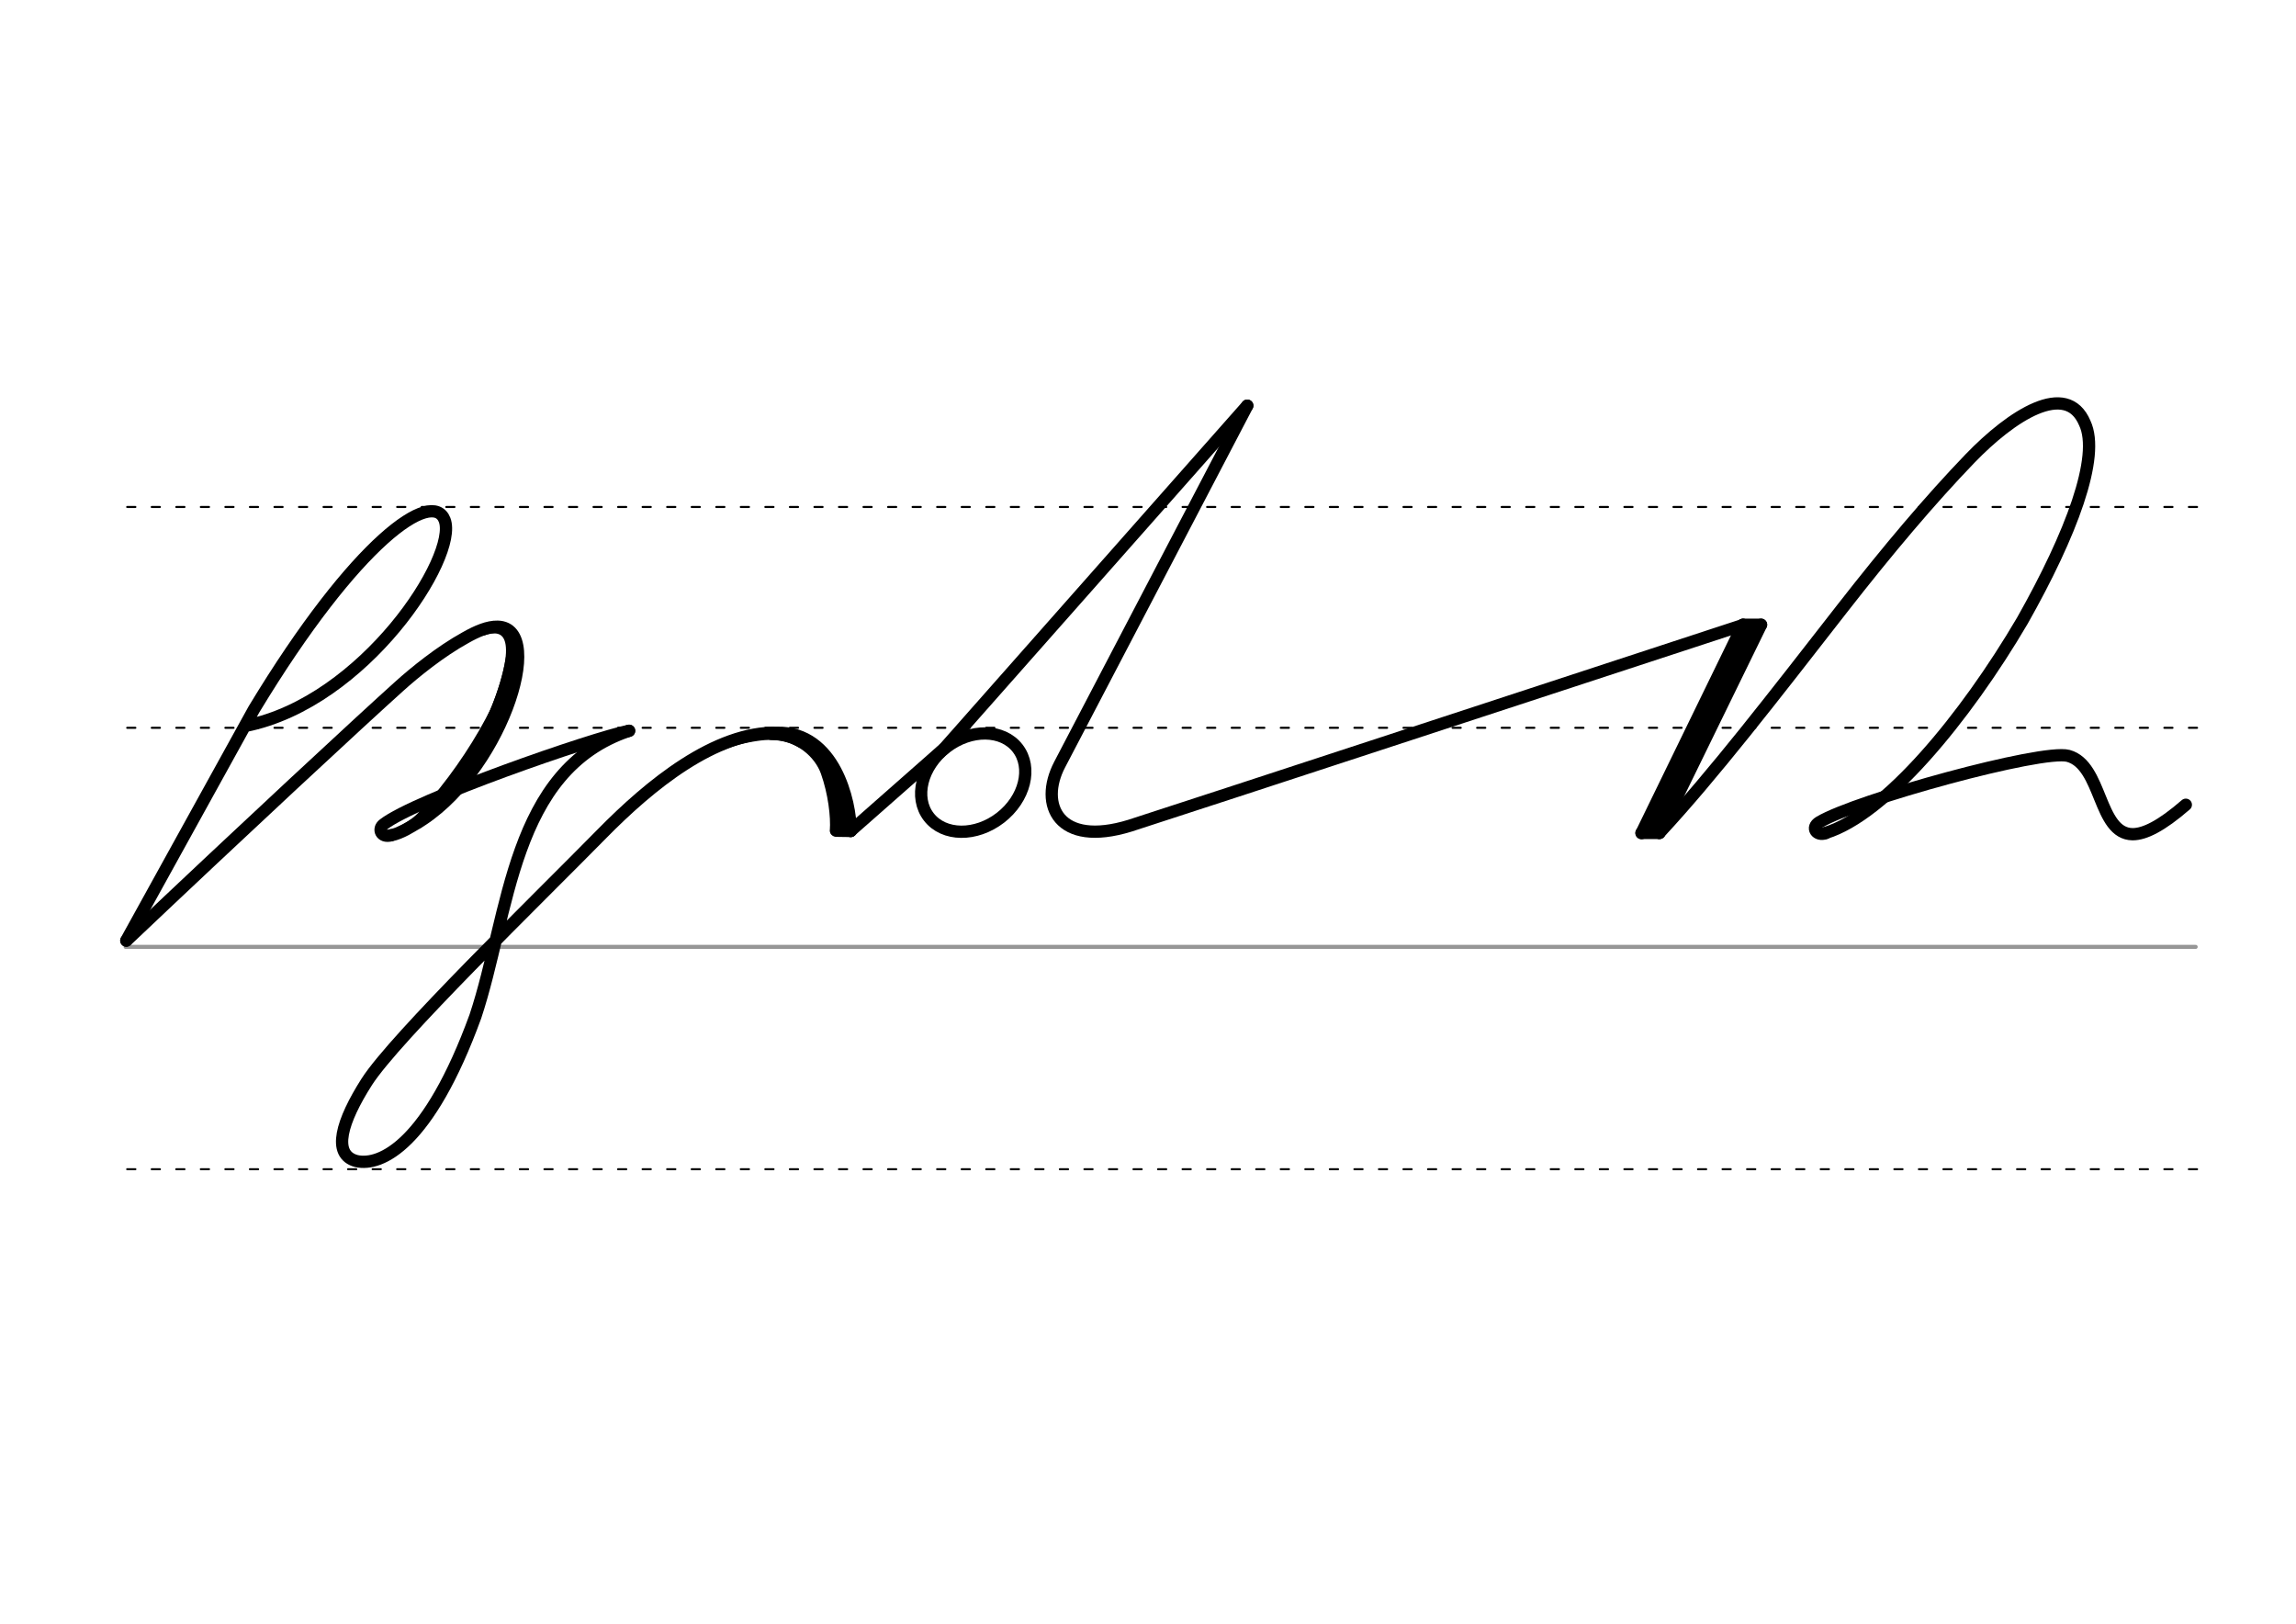 <svg height="210mm" viewBox="0 0 1052.4 744.1" width="297mm" xmlns="http://www.w3.org/2000/svg">
 <g fill="none" stroke-linecap="round">
  <g transform="translate(0 -308.268)">
   <path d="m57.6 742.2h948.8" stroke="#969696" stroke-width="1.875"/>
   <g stroke="#000" stroke-dasharray="3.75 7.5" stroke-miterlimit="2" stroke-width=".938">
    <path d="m58.3 844.1h948.8"/>
    <path d="m58.3 641.8h948.8"/>
    <path d="m58.3 540.6h948.8"/>
   </g>
  </g>
  <g stroke="#000">
   <g stroke-linejoin="round">
    <path d="m389.9 380.8c0-13.4-7.4-45.4-33.6-45-28.5-.6-58.4 23.9-80.5 46.4-29.5 30-94.7 93.3-107.7 113.6-11.4 17.9-16.2 33.3-4.7 36.3 11.2 2.5 33.1-7.6 54.5-66.3 15.7-47.2 16.4-112.8 70.4-130.9" stroke-width="5.625"/>
    <path d="m381.8 353.4c1.2 7.1 5.2 21.5 4 26" stroke-width="5.625"/>
    <path d="m353.4 336.8c13-.1 22.2 8.8 25.1 17 3.4 9.6 4.7 20.4 4.2 26.9" stroke-width="4.688"/>
   </g>
   <path d="m383.3 380.7 6.7.1" stroke-width="5.625"/>
   <g stroke-linejoin="round">
    <path d="m330.7 342.1c6.8-3.1 15.6-4.5 19.7-4.8 6.4-.5 11.7.6 16.7 3.6" stroke-width="3.75"/>
    <path d="m112.8 332.6c54.3-11 97.4-77.6 91-94.3-5.5-14.4-40.3 8.9-87.4 86.8l-58.5 105.9" stroke-width="5.625"/>
    <path d="m235.4 296.6c-3.5 30.5-22.5 59.5-39.7 77.4" stroke-width="5.638"/>
    <path d="m179.2 382.8c4.9-1 9.7-4.3 11-5 38.7-22.3 61.1-90.1 37.9-90.6-4.4-.1-9.4 2-14.7 5-11.6 6.4-23.3 15.9-30.5 22.4-16.6 14.9-71.2 65.5-125 116.5" stroke-width="5.625"/>
    <path d="m198.4 367.3c-4.9 5.9-8.2 9.5-15.8 13" stroke-width="2.819"/>
    <path d="m237 297.6c-1.9 20.3-22.8 56.1-45.6 79.4" stroke-width="5.638"/>
    <path d="m221.7 289.8c9.1-3.2 18.6.2 4.4 36" stroke-width="2.819"/>
   </g>
   <path d="m288.4 334.9c-16.4 3.2-98 31.5-112.6 42.9-2.8 2.1-1.1 6.2 3.3 5" stroke-width="5.625"/>
   <g stroke-linejoin="round">
    <path d="m571.7 185.9-86 164.5c-9.6 18.4-.6 38.1 32.2 28 10-3.1 281.1-92 281.1-92" stroke-width="5.625"/>
    <path d="m760.6 381.7c24.6-26.5 52.3-62.4 83.7-102.7 21.3-27.3 40.5-50 58.7-68.9 19-19.7 44.2-36.1 52.6-16.2 7.2 15.3-6.2 50.9-28.6 90.5-26.3 44.8-62.9 88.9-90.2 97.3" stroke-width="5.625"/>
    <g stroke-width="5.625">
     <path d="m836.8 381.8c-4.1 1.5-7-2.5-2.9-5 17-10.2 102.1-33.6 114.1-30.4 15.7 4.3 13.6 35.7 29.5 35.9 5.5 0 13.1-3.7 24.4-13.5"/>
     <path d="m807.2 286.3-46.6 95.4"/>
     <path d="m807.2 286.3h-8.2"/>
     <path d="m803.3 287.2-45.8 93.8"/>
     <path d="m760.6 381.7h-8.2"/>
     <path d="m798.9 286.3-46.5 95.5"/>
    </g>
    <g stroke-width="5.625">
     <ellipse cx="133.342" cy="556.567" rx="25.729" ry="20.371" transform="matrix(.791 -.612 .612 .791 0 0)"/>
     <path d="m432.7 343.1-42.8 37.7"/>
    </g>
   </g>
   <path d="m571.7 185.9-139 157.2" stroke-width="5.625"/>
  </g>
 </g>
</svg>

